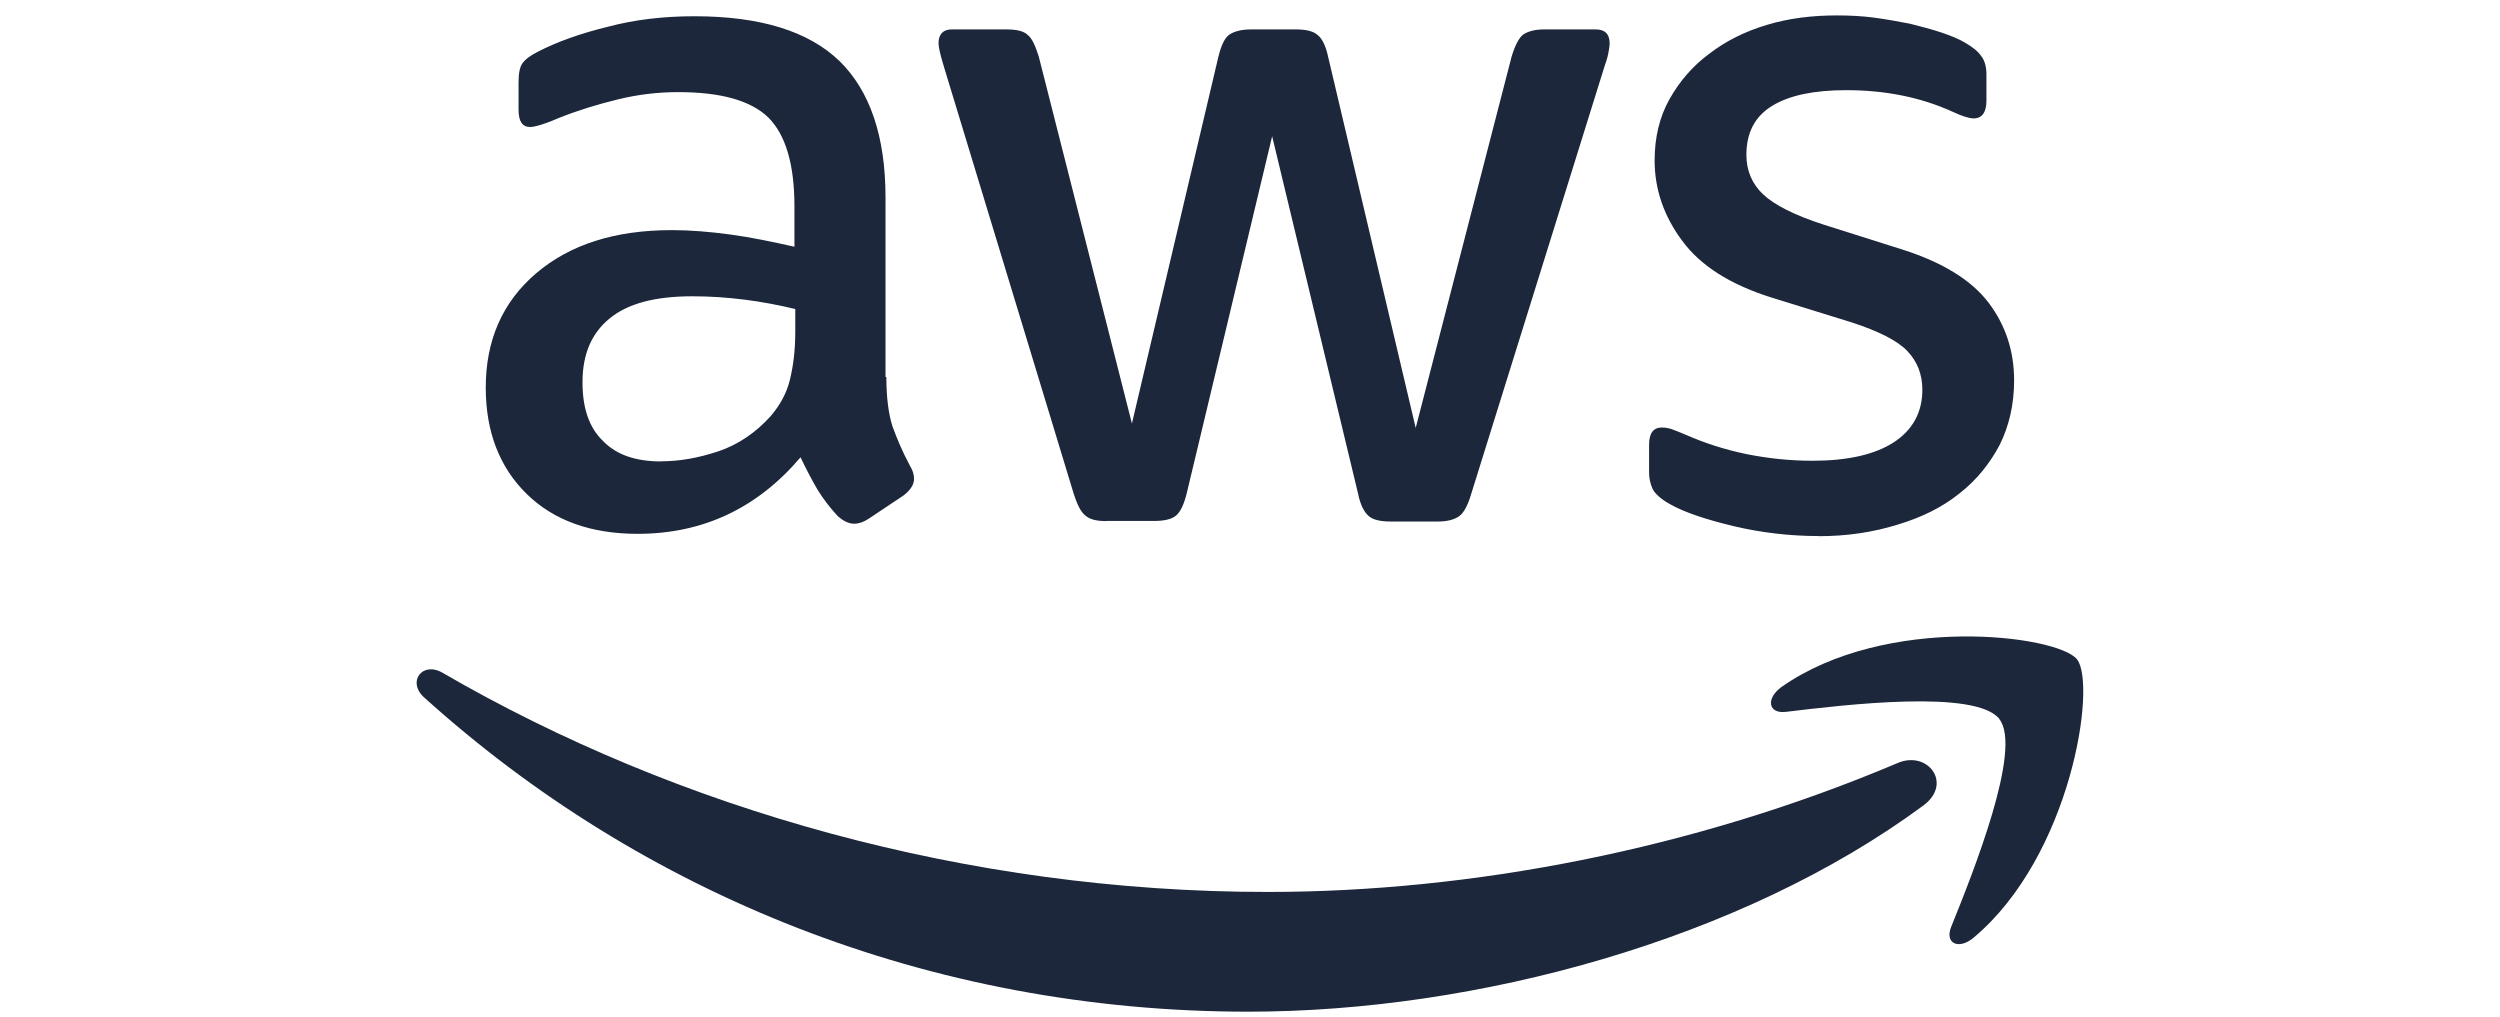 <svg width="150" height="61" viewBox="0 0 150 61" fill="none" xmlns="http://www.w3.org/2000/svg">
<g clip-path="url(#clip0_222_303)">
<path d="M53.181 22.62C53.181 23.849 53.314 24.846 53.547 25.576C53.812 26.307 54.145 27.105 54.61 27.968C54.776 28.234 54.842 28.5 54.842 28.733C54.842 29.065 54.643 29.397 54.211 29.729L52.118 31.125C51.819 31.324 51.52 31.424 51.254 31.424C50.922 31.424 50.59 31.258 50.258 30.959C49.792 30.46 49.394 29.929 49.062 29.397C48.729 28.832 48.397 28.201 48.032 27.437C45.44 30.493 42.176 32.03 38.256 32.03C35.465 32.03 33.231 31.233 31.603 29.638C29.975 28.043 29.145 25.917 29.145 23.251C29.145 20.427 30.141 18.126 32.168 16.399C34.194 14.671 36.894 13.807 40.316 13.807C41.445 13.807 42.608 13.907 43.837 14.073C45.066 14.239 46.329 14.505 47.666 14.804V12.379C47.666 9.854 47.135 8.085 46.105 7.055C45.041 6.025 43.248 5.527 40.681 5.527C39.518 5.527 38.322 5.66 37.093 5.959C35.864 6.258 34.668 6.623 33.505 7.088C32.973 7.321 32.575 7.454 32.342 7.52C32.11 7.586 31.944 7.62 31.811 7.62C31.346 7.62 31.113 7.287 31.113 6.59V4.962C31.113 4.43 31.179 4.032 31.346 3.799C31.512 3.566 31.811 3.334 32.276 3.101C33.439 2.503 34.834 2.005 36.47 1.606C38.098 1.174 39.826 0.975 41.661 0.975C45.623 0.975 48.513 1.872 50.374 3.666C52.201 5.46 53.131 8.193 53.131 11.847V22.62H53.198H53.181ZM39.676 27.678C40.772 27.678 41.902 27.478 43.098 27.08C44.294 26.681 45.357 25.95 46.254 24.953C46.786 24.322 47.184 23.625 47.384 22.827C47.583 22.03 47.716 21.067 47.716 19.937V18.542C46.752 18.309 45.723 18.11 44.66 17.977C43.596 17.844 42.566 17.777 41.537 17.777C39.311 17.777 37.674 18.209 36.578 19.106C35.482 20.003 34.95 21.266 34.95 22.935C34.95 24.497 35.349 25.66 36.179 26.457C36.977 27.287 38.139 27.686 39.668 27.686L39.676 27.678ZM66.387 31.266C65.789 31.266 65.39 31.166 65.125 30.934C64.859 30.734 64.626 30.269 64.427 29.638L56.611 3.924C56.412 3.259 56.312 2.827 56.312 2.595C56.312 2.063 56.578 1.764 57.11 1.764H60.365C60.997 1.764 61.429 1.864 61.661 2.096C61.927 2.296 62.126 2.761 62.326 3.392L67.915 25.41L73.106 3.392C73.272 2.728 73.472 2.296 73.738 2.096C74.003 1.897 74.469 1.764 75.067 1.764H77.724C78.356 1.764 78.787 1.864 79.053 2.096C79.319 2.296 79.552 2.761 79.684 3.392L84.942 25.676L90.698 3.392C90.897 2.728 91.13 2.296 91.362 2.096C91.628 1.897 92.06 1.764 92.658 1.764H95.748C96.279 1.764 96.578 2.03 96.578 2.595C96.578 2.761 96.545 2.927 96.512 3.126C96.478 3.326 96.412 3.591 96.279 3.957L88.264 29.663C88.065 30.327 87.832 30.759 87.567 30.959C87.301 31.158 86.869 31.291 86.304 31.291H83.447C82.816 31.291 82.384 31.191 82.118 30.959C81.852 30.726 81.62 30.294 81.487 29.63L76.329 8.176L71.204 29.596C71.038 30.261 70.839 30.693 70.573 30.925C70.307 31.158 69.842 31.258 69.244 31.258H66.387V31.266ZM109.128 32.163C107.4 32.163 105.673 31.963 104.003 31.565C102.342 31.166 101.047 30.734 100.174 30.236C99.643 29.937 99.277 29.605 99.144 29.306C99.012 29.007 98.945 28.674 98.945 28.375V26.681C98.945 25.983 99.211 25.651 99.709 25.651C99.909 25.651 100.108 25.684 100.307 25.751C100.507 25.817 100.806 25.95 101.138 26.083C102.267 26.581 103.497 26.98 104.792 27.246C106.121 27.512 107.417 27.645 108.754 27.645C110.847 27.645 112.475 27.279 113.613 26.548C114.743 25.817 115.341 24.754 115.341 23.392C115.341 22.462 115.042 21.698 114.444 21.067C113.846 20.435 112.716 19.87 111.088 19.339L106.262 17.844C103.837 17.08 102.035 15.95 100.939 14.455C99.842 12.993 99.277 11.366 99.277 9.63C99.277 8.234 99.576 7.005 100.174 5.942C100.772 4.879 101.57 3.949 102.566 3.218C103.563 2.454 104.693 1.889 106.022 1.49C107.351 1.091 108.746 0.925 110.216 0.925C110.947 0.925 111.711 0.959 112.442 1.058C113.206 1.158 113.904 1.291 114.601 1.424C115.266 1.59 115.897 1.756 116.495 1.955C117.093 2.155 117.558 2.354 117.89 2.553C118.355 2.819 118.688 3.085 118.887 3.384C119.086 3.65 119.186 4.015 119.186 4.48V6.042C119.186 6.739 118.92 7.105 118.422 7.105C118.156 7.105 117.724 6.972 117.159 6.706C115.266 5.842 113.131 5.41 110.772 5.41C108.879 5.41 107.384 5.709 106.346 6.341C105.307 6.972 104.784 7.935 104.784 9.297C104.784 10.228 105.116 11.025 105.781 11.656C106.445 12.287 107.674 12.919 109.435 13.483L114.161 14.978C116.553 15.743 118.289 16.806 119.319 18.168C120.349 19.53 120.847 21.091 120.847 22.827C120.847 24.256 120.548 25.552 119.983 26.689C119.385 27.819 118.588 28.816 117.558 29.613C116.528 30.444 115.299 31.042 113.87 31.474C112.375 31.939 110.814 32.171 109.111 32.171L109.128 32.163Z" fill="#1C273B"/>
<path fill-rule="evenodd" clip-rule="evenodd" d="M115.407 48.326C104.468 56.407 88.563 60.701 74.9 60.701C55.739 60.701 38.48 53.616 25.44 41.839C24.41 40.909 25.34 39.646 26.57 40.377C40.673 48.558 58.065 53.517 76.063 53.517C88.206 53.517 101.537 50.992 113.812 45.801C115.64 44.97 117.201 46.997 115.407 48.326Z" fill="#1C273B"/>
<path fill-rule="evenodd" clip-rule="evenodd" d="M119.967 43.143C118.571 41.349 110.723 42.279 107.159 42.711C106.096 42.844 105.93 41.914 106.894 41.216C113.148 36.822 123.422 38.093 124.618 39.555C125.814 41.05 124.286 51.332 118.43 56.249C117.533 57.013 116.669 56.615 117.068 55.618C118.397 52.329 121.362 44.912 119.958 43.143H119.967Z" fill="#1C273B"/>
</g>
<defs>
<clipPath id="clip0_222_303">
<rect width="100" height="59.801" fill="white" transform="translate(25 0.9)"/>
</clipPath>
</defs>
</svg>

